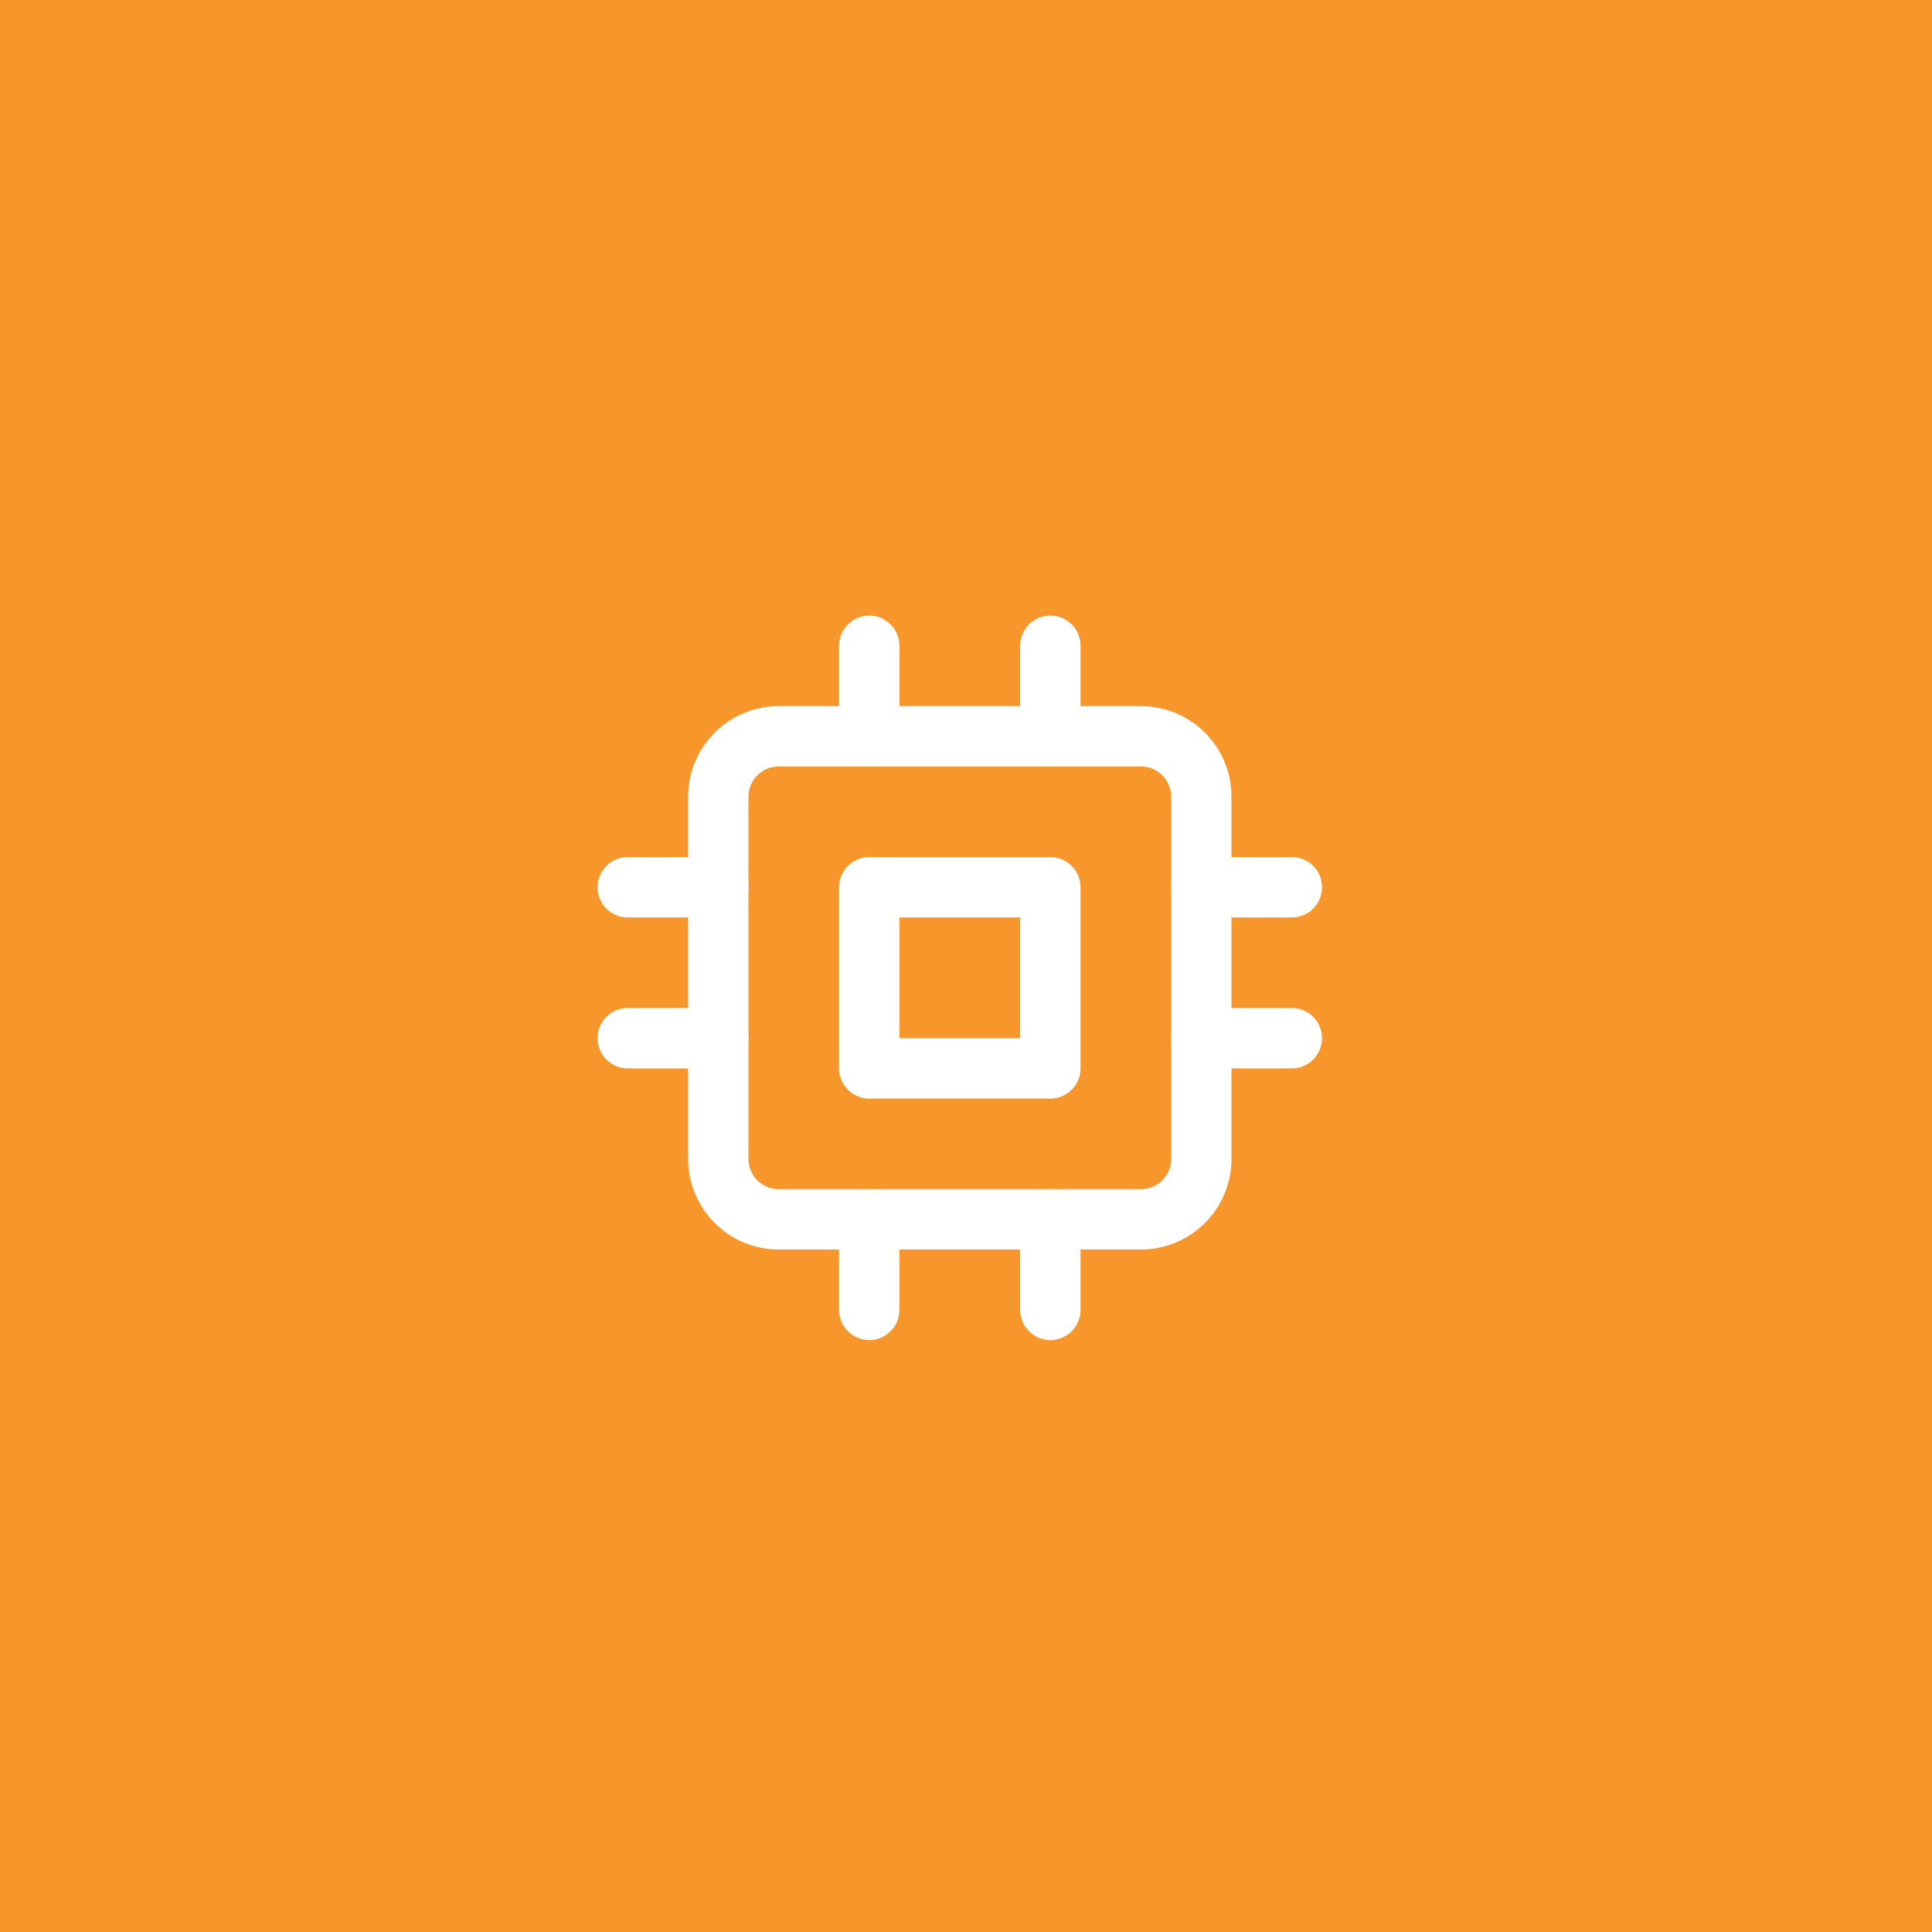 <svg width="64" height="64" viewBox="0 0 64 64" fill="none" xmlns="http://www.w3.org/2000/svg">
<rect width="64" height="64" fill="#F7962A"/>
<g clip-path="url(#clip0_5004_292)">
<path d="M37.794 24.392H25.794C24.69 24.392 23.794 25.287 23.794 26.392V38.392C23.794 39.496 24.69 40.392 25.794 40.392H37.794C38.899 40.392 39.794 39.496 39.794 38.392V26.392C39.794 25.287 38.899 24.392 37.794 24.392Z" stroke="white" stroke-width="2" stroke-linecap="round" stroke-linejoin="round"/>
<path d="M34.794 29.392H28.794V35.392H34.794V29.392Z" stroke="white" stroke-width="2" stroke-linecap="round" stroke-linejoin="round"/>
<path fill-rule="evenodd" clip-rule="evenodd" d="M28.794 20.392C29.347 20.392 29.794 20.839 29.794 21.392V24.392C29.794 24.944 29.347 25.392 28.794 25.392C28.242 25.392 27.794 24.944 27.794 24.392V21.392C27.794 20.839 28.242 20.392 28.794 20.392Z" fill="white"/>
<path fill-rule="evenodd" clip-rule="evenodd" d="M34.794 20.392C35.347 20.392 35.794 20.839 35.794 21.392V24.392C35.794 24.944 35.347 25.392 34.794 25.392C34.242 25.392 33.794 24.944 33.794 24.392V21.392C33.794 20.839 34.242 20.392 34.794 20.392Z" fill="white"/>
<path fill-rule="evenodd" clip-rule="evenodd" d="M28.794 39.392C29.347 39.392 29.794 39.839 29.794 40.392V43.392C29.794 43.944 29.347 44.392 28.794 44.392C28.242 44.392 27.794 43.944 27.794 43.392V40.392C27.794 39.839 28.242 39.392 28.794 39.392Z" fill="white"/>
<path fill-rule="evenodd" clip-rule="evenodd" d="M34.794 39.392C35.347 39.392 35.794 39.839 35.794 40.392V43.392C35.794 43.944 35.347 44.392 34.794 44.392C34.242 44.392 33.794 43.944 33.794 43.392V40.392C33.794 39.839 34.242 39.392 34.794 39.392Z" fill="white"/>
<path fill-rule="evenodd" clip-rule="evenodd" d="M38.794 29.392C38.794 28.839 39.242 28.392 39.794 28.392H42.794C43.347 28.392 43.794 28.839 43.794 29.392C43.794 29.944 43.347 30.392 42.794 30.392H39.794C39.242 30.392 38.794 29.944 38.794 29.392Z" fill="white"/>
<path fill-rule="evenodd" clip-rule="evenodd" d="M38.794 34.392C38.794 33.839 39.242 33.392 39.794 33.392H42.794C43.347 33.392 43.794 33.839 43.794 34.392C43.794 34.944 43.347 35.392 42.794 35.392H39.794C39.242 35.392 38.794 34.944 38.794 34.392Z" fill="white"/>
<path fill-rule="evenodd" clip-rule="evenodd" d="M19.794 29.392C19.794 28.839 20.242 28.392 20.794 28.392H23.794C24.347 28.392 24.794 28.839 24.794 29.392C24.794 29.944 24.347 30.392 23.794 30.392H20.794C20.242 30.392 19.794 29.944 19.794 29.392Z" fill="white"/>
<path fill-rule="evenodd" clip-rule="evenodd" d="M19.794 34.392C19.794 33.839 20.242 33.392 20.794 33.392H23.794C24.347 33.392 24.794 33.839 24.794 34.392C24.794 34.944 24.347 35.392 23.794 35.392H20.794C20.242 35.392 19.794 34.944 19.794 34.392Z" fill="white"/>
</g>
<defs>
<clipPath id="clip0_5004_292">
<rect width="24" height="24" fill="white" transform="translate(19.794 20.392)"/>
</clipPath>
</defs>
</svg>
